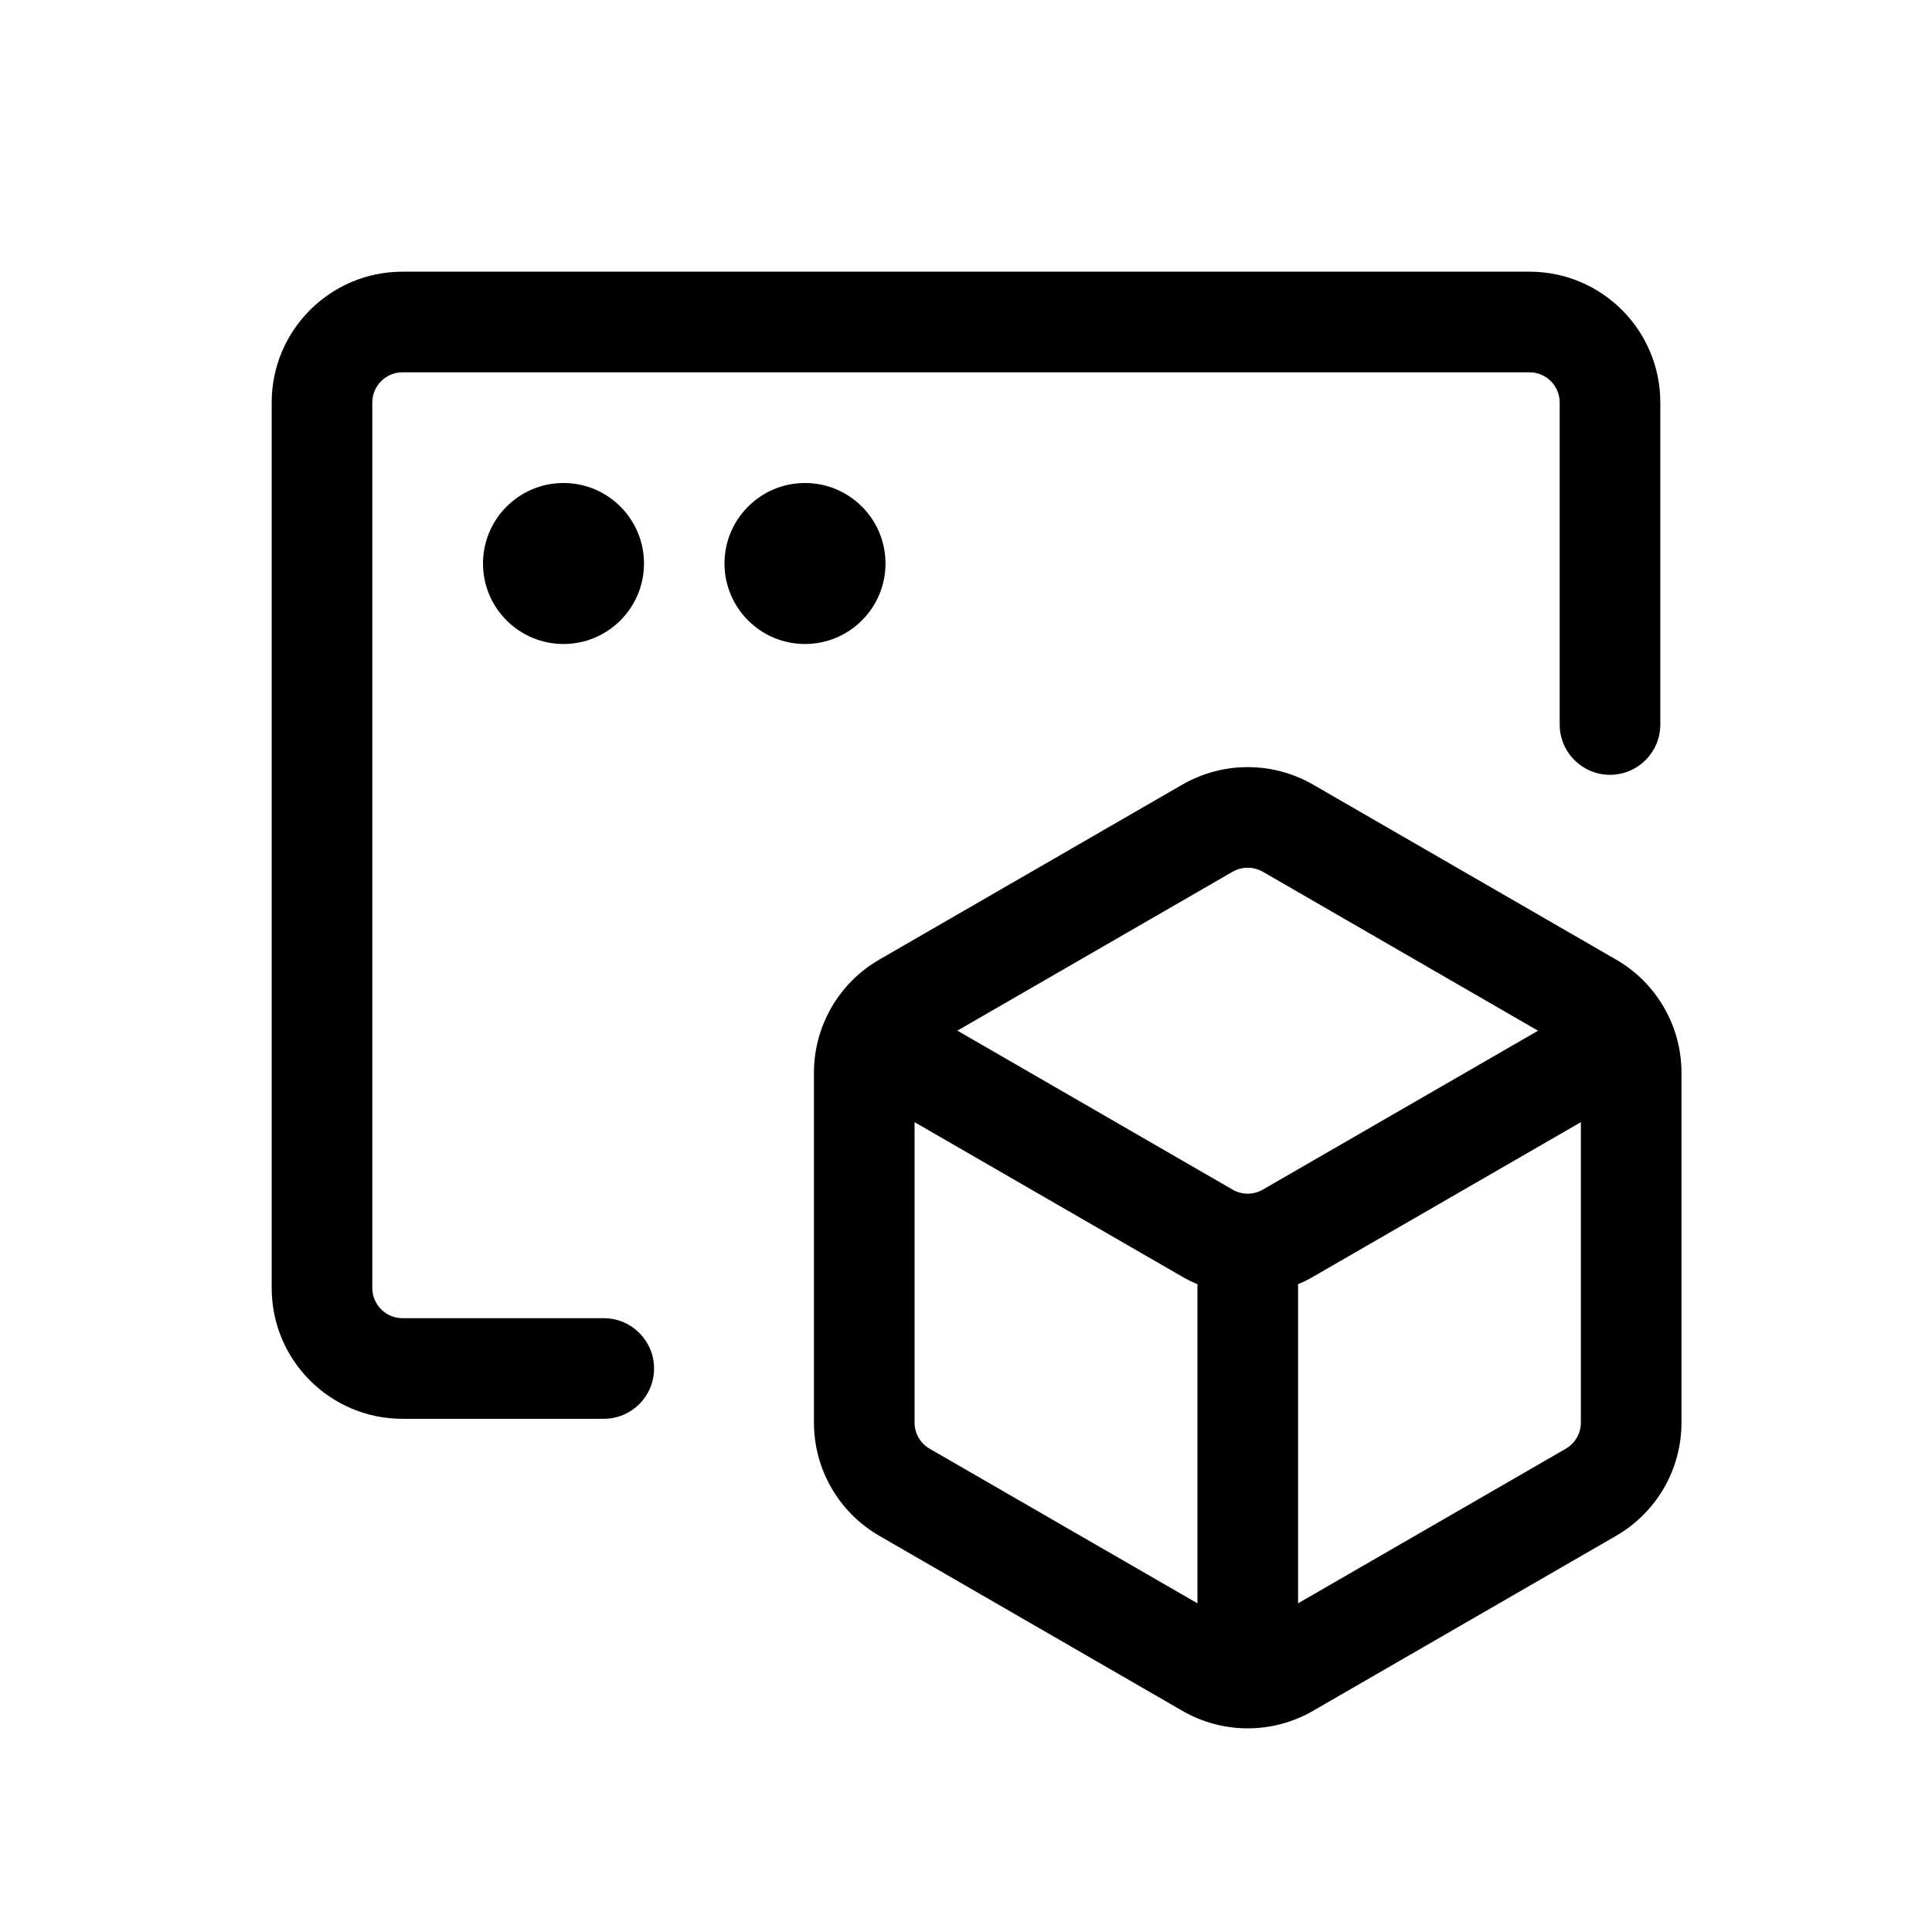 <svg width="24" height="24" viewBox="0 0 24 24" fill="none" xmlns="http://www.w3.org/2000/svg">
    <path d="M19 3.375C19.898 3.375 20.625 4.103 20.625 5V9C20.625 9.345 20.345 9.625 20 9.625C19.655 9.625 19.375 9.345 19.375 9V5C19.375 4.793 19.207 4.625 19 4.625H5C4.793 4.625 4.625 4.793 4.625 5V16C4.625 16.207 4.793 16.375 5 16.375H7.5C7.845 16.375 8.125 16.655 8.125 17C8.125 17.345 7.845 17.625 7.5 17.625H5C4.103 17.625 3.375 16.898 3.375 16V5C3.375 4.103 4.103 3.375 5 3.375H19Z"
          fill="currentColor"/>
    <path d="M7 8C7.552 8 8 7.552 8 7C8 6.448 7.552 6 7 6C6.448 6 6 6.448 6 7C6 7.552 6.448 8 7 8Z"
          fill="currentColor"/>
    <path d="M11 7C11 7.552 10.552 8 10 8C9.448 8 9 7.552 9 7C9 6.448 9.448 6 10 6C10.552 6 11 6.448 11 7Z"
          fill="currentColor"/>
    <path fill-rule="evenodd" clip-rule="evenodd"
          d="M16.312 9.747C15.809 9.457 15.19 9.457 14.687 9.747L10.924 11.92C10.421 12.21 10.111 12.746 10.111 13.327V17.672C10.111 18.253 10.421 18.789 10.924 19.079L14.687 21.252C15.19 21.543 15.809 21.543 16.312 21.252L20.075 19.079C20.578 18.789 20.888 18.253 20.888 17.672V13.327C20.888 12.746 20.578 12.21 20.075 11.92L16.312 9.747ZM15.312 10.829C15.428 10.763 15.571 10.763 15.687 10.829L19.106 12.804L15.687 14.778C15.571 14.845 15.428 14.845 15.312 14.778L11.893 12.803L15.312 10.829ZM11.361 13.94V17.672C11.361 17.806 11.433 17.93 11.549 17.997L14.875 19.917V15.953C14.811 15.926 14.748 15.895 14.687 15.86L11.361 13.94ZM19.45 17.997L16.125 19.917V15.953C16.189 15.926 16.252 15.895 16.312 15.86L19.638 13.94V17.672C19.638 17.806 19.566 17.93 19.45 17.997Z"
          fill="currentColor"/>
</svg>
